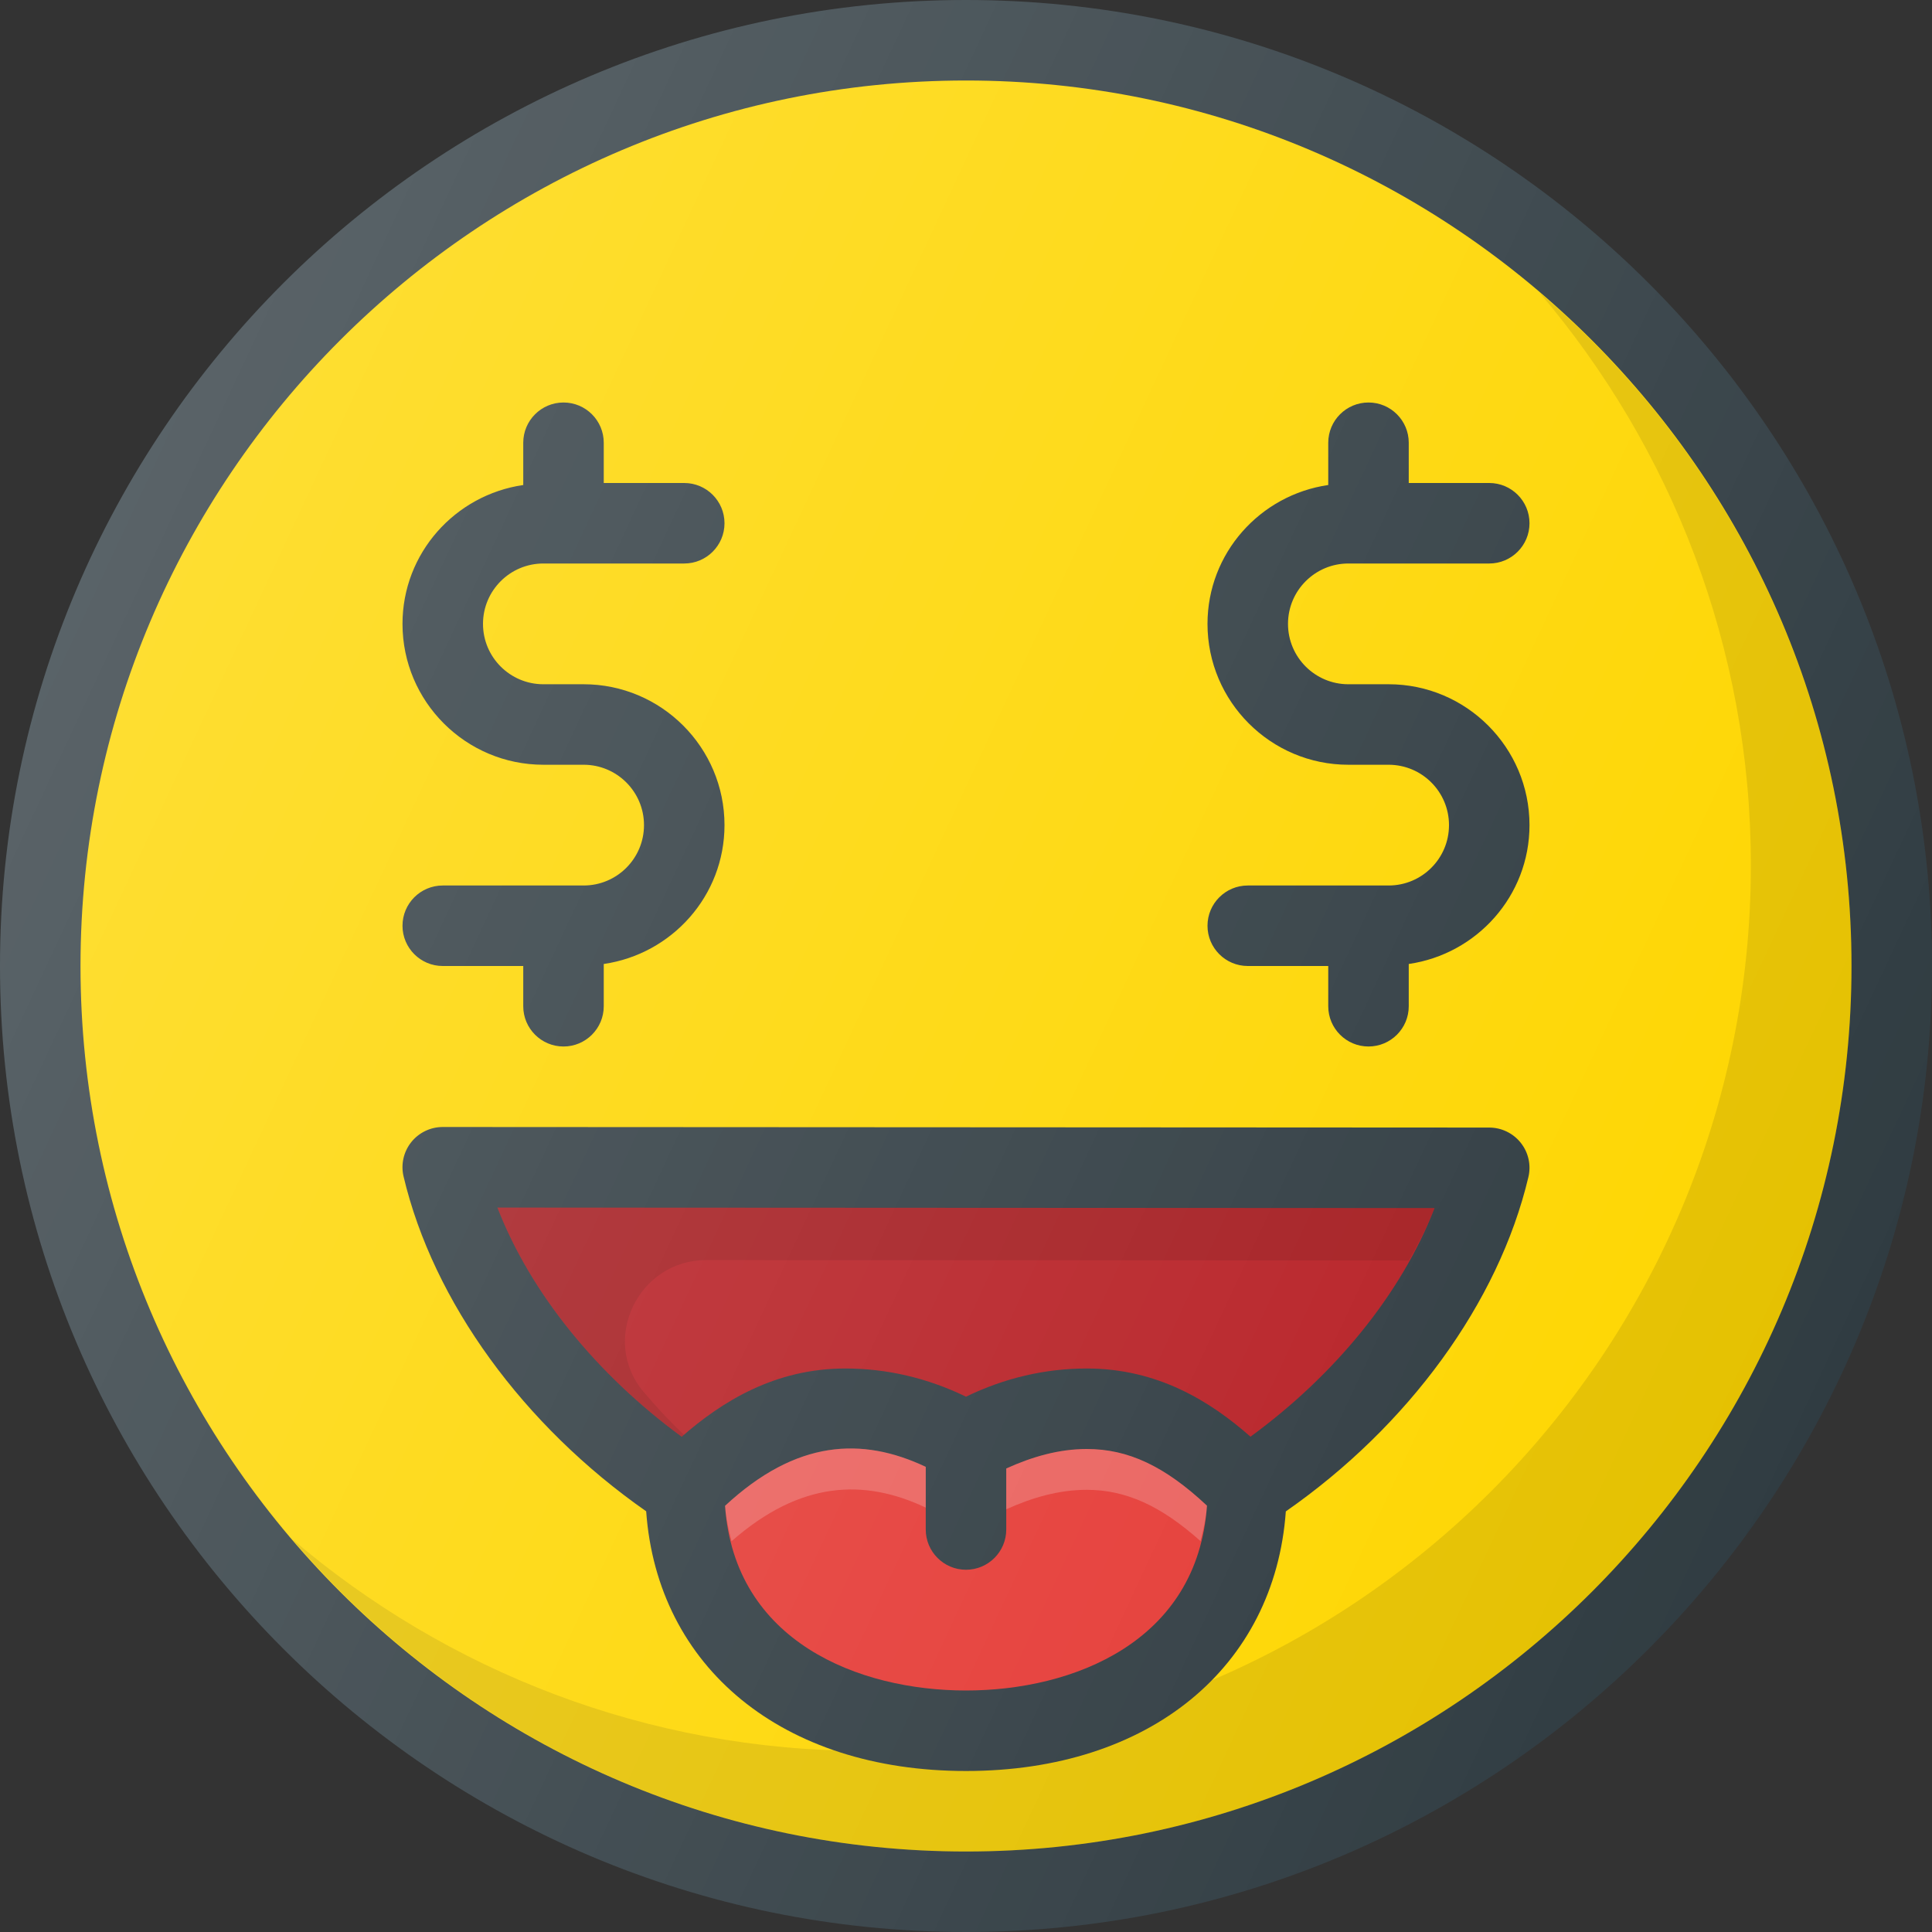 <?xml version="1.0" ?><svg enable-background="new 0 0 24 24" id="Layer_1" version="1.1" viewBox="0 0 24 24" xml:space="preserve" xmlns="http://www.w3.org/2000/svg" xmlns:xlink="http://www.w3.org/1999/xlink"><rect x="0" y="0" width="24" height="24" fill="#333333" stroke="none"/><g><path d="M12,0C5.383,0,0,5.383,0,12s5.383,12,12,12s12-5.383,12-12S18.617,0,12,0z" fill="#303C42"/><path d="M12,23C5.935,23,1,18.065,1,12S5.935,1,12,1s11,4.935,11,11S18.065,23,12,23z" fill="#FED600"/><path d="M19.12,3.63C20.756,5.551,21.75,8.035,21.75,10.75   c0,6.065-4.935,11-11,11c-2.715,0-5.199-0.994-7.12-2.63C5.649,21.49,8.65,23,12,23   c6.065,0,11-4.935,11-11C23,8.65,21.49,5.649,19.12,3.63z" fill="#010101" opacity="0.1"/><path d="M7.25,11H5.5C5.224,11,5,11.224,5,11.5S5.224,12,5.5,12h1v0.5   C6.5,12.776,6.724,13,7,13s0.5-0.224,0.5-0.5v-0.525C8.346,11.852,9,11.129,9,10.25   C9,9.285,8.215,8.5,7.25,8.5h-0.5C6.336,8.5,6,8.164,6,7.75S6.336,7,6.75,7H8.5C8.776,7,9,6.776,9,6.5   S8.776,6,8.5,6h-1V5.5C7.5,5.224,7.276,5,7,5S6.5,5.224,6.5,5.5v0.525C5.654,6.148,5,6.871,5,7.75   C5,8.715,5.785,9.5,6.75,9.5h0.5C7.664,9.5,8,9.836,8,10.25S7.664,11,7.25,11z" fill="#303C42"/><path d="M16.75,7h1.75C18.776,7,19,6.776,19,6.5S18.776,6,18.5,6h-1V5.5   C17.5,5.224,17.276,5,17,5s-0.5,0.224-0.5,0.5v0.525C15.654,6.148,15,6.871,15,7.75   c0,0.965,0.785,1.75,1.75,1.75h0.5c0.414,0,0.75,0.336,0.75,0.75S17.664,11,17.25,11H15.5   c-0.276,0-0.5,0.224-0.5,0.5s0.224,0.5,0.5,0.5h1v0.5c0,0.276,0.224,0.5,0.5,0.5s0.5-0.224,0.5-0.5   v-0.525C18.346,11.852,19,11.129,19,10.25c0-0.965-0.785-1.75-1.75-1.75h-0.5   C16.336,8.5,16,8.164,16,7.75S16.336,7,16.75,7z" fill="#303C42"/><path d="M18.5,14.007L5.5,14H5.5c-0.153,0-0.297,0.07-0.392,0.189   c-0.095,0.12-0.13,0.277-0.095,0.425c0.369,1.559,1.49,3.095,3.014,4.16   C8.166,20.711,9.717,22,12,22c2.283,0,3.834-1.289,3.973-3.225   c1.521-1.059,2.643-2.592,3.013-4.152c0.036-0.149,0.001-0.306-0.094-0.426   C18.798,14.078,18.653,14.007,18.5,14.007z" fill="#303C42"/><path d="M12,21c-1.331,0-2.877-0.606-2.993-2.294   c0.887-0.824,1.704-0.857,2.493-0.484V19c0,0.276,0.224,0.5,0.5,0.5s0.5-0.224,0.5-0.5   v-0.758C12.824,18.095,13.157,18,13.5,18c0.514,0,0.969,0.212,1.493,0.704   C14.878,20.394,13.332,21,12,21z" fill="#E53A35"/><path d="M14.913,19.144c0.035-0.14,0.07-0.281,0.081-0.44   C14.469,18.212,14.014,18,13.5,18c-0.343,0-0.676,0.095-1,0.242v0.507   c0.324-0.147,0.657-0.242,1-0.242C13.987,18.507,14.422,18.706,14.913,19.144z" fill="#FFFFFF" opacity="0.2"/><path d="M11.5,18.728v-0.507c-0.789-0.373-1.606-0.339-2.493,0.484   c0.011,0.159,0.046,0.3,0.081,0.44C9.944,18.394,10.735,18.367,11.5,18.728z" fill="#FFFFFF" opacity="0.2"/><path d="M15.534,17.847C15.035,17.407,14.38,17,13.5,17   c-0.518,0-1.021,0.118-1.5,0.35C11.521,17.118,11.018,17,10.5,17   c-0.872,0-1.529,0.408-2.032,0.848c-1.053-0.773-1.877-1.783-2.289-2.847   l11.642,0.006C17.408,16.071,16.585,17.079,15.534,17.847z" fill="#B72025"/><path d="M7.995,17.29c-0.545-0.645-0.067-1.637,0.778-1.637   l8.729,0.005c0.12-0.214,0.233-0.431,0.319-0.652L6.179,15   c0.412,1.064,1.236,2.074,2.289,2.847c0.009-0.008,0.019-0.014,0.028-0.022   C8.318,17.654,8.151,17.475,7.995,17.29z" fill="#010101" opacity="0.1"/><linearGradient gradientUnits="userSpaceOnUse" id="SVGID_1_" x1="1.125" x2="22.875" y1="6.929" y2="17.071"><stop offset="0" style="stop-color:#FFFFFF;stop-opacity:0.2"/><stop offset="1" style="stop-color:#FFFFFF;stop-opacity:0"/></linearGradient><path d="M12,0C5.383,0,0,5.383,0,12s5.383,12,12,12s12-5.383,12-12S18.617,0,12,0z" fill="url(#SVGID_1_)"/></g><g/><g/><g/><g/><g/><g/><g/><g/><g/><g/><g/><g/><g/><g/><g/></svg>
